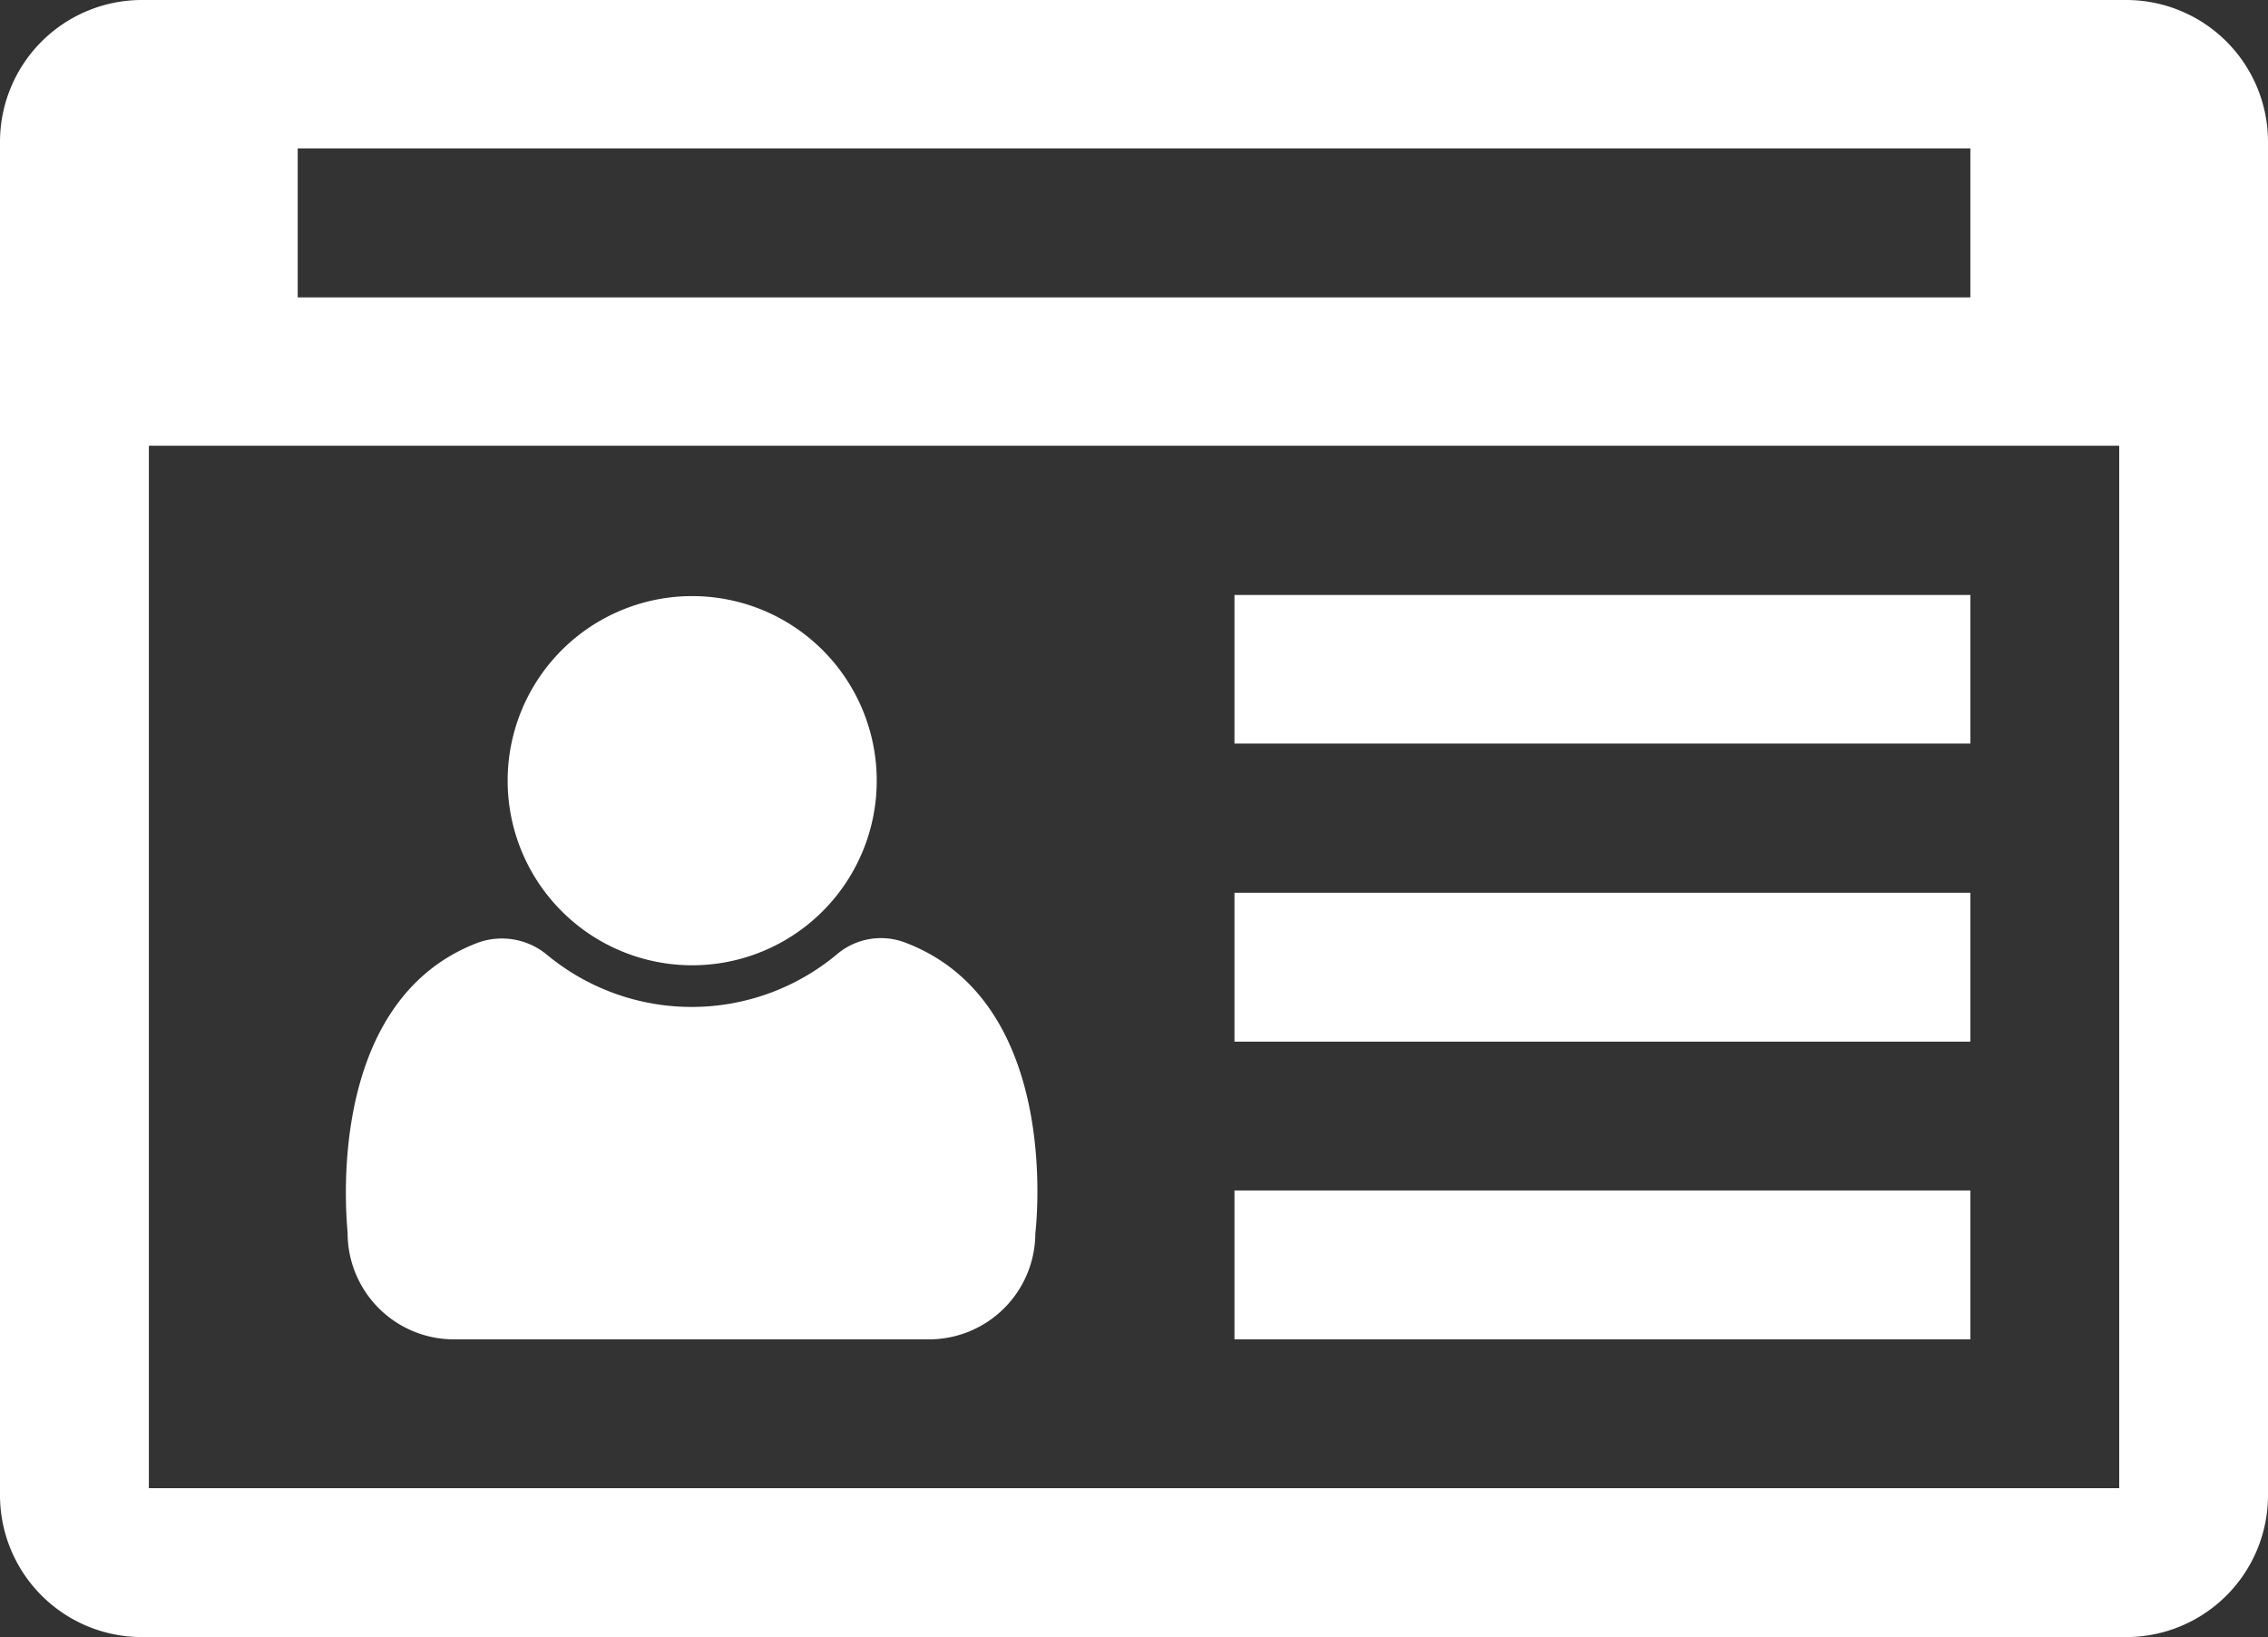 <svg xmlns="http://www.w3.org/2000/svg" width="30" height="21.649" viewBox="0 0 30 21.649"><rect x="0" y="0" width="30" height="21.649" fill="#333333" stroke="none"/><g transform="translate(-254.59 -30.067)"><path d="M263.745,42.832a2.441,2.441,0,1,0-2.44-2.441,2.441,2.441,0,0,0,2.44,2.441Z" fill="#fff"/><path d="M266.564,42.532a.9.9,0,0,0-.912.162,3,3,0,0,1-3.826,0,.934.934,0,0,0-.911-.162c-2.081.786-1.727,3.772-1.727,3.838a1.407,1.407,0,0,0,1.406,1.409h6.282a1.407,1.407,0,0,0,1.409-1.4v0C268.291,46.31,268.651,43.324,266.564,42.532Z" fill="#fff"/><path d="M270.919,45.81h9.734v1.969h-9.734V45.81Z" fill="#fff" fill-rule="evenodd"/><path d="M270.919,41.873h9.734v1.969h-9.734V41.873Z" fill="#fff" fill-rule="evenodd"/><path d="M270.919,37.935h9.734V39.9h-9.734V37.935Z" fill="#fff" fill-rule="evenodd"/><path d="M282.72,30.067H256.461a1.877,1.877,0,0,0-1.871,1.871V49.845a1.877,1.877,0,0,0,1.871,1.871H282.72a1.876,1.876,0,0,0,1.87-1.871V31.938A1.876,1.876,0,0,0,282.72,30.067Zm-24.192,1.962h22.125V34H258.528Zm24.094,17.718H256.559V35.961h26.063Z" fill="#fff" fill-rule="evenodd"/></g></svg>